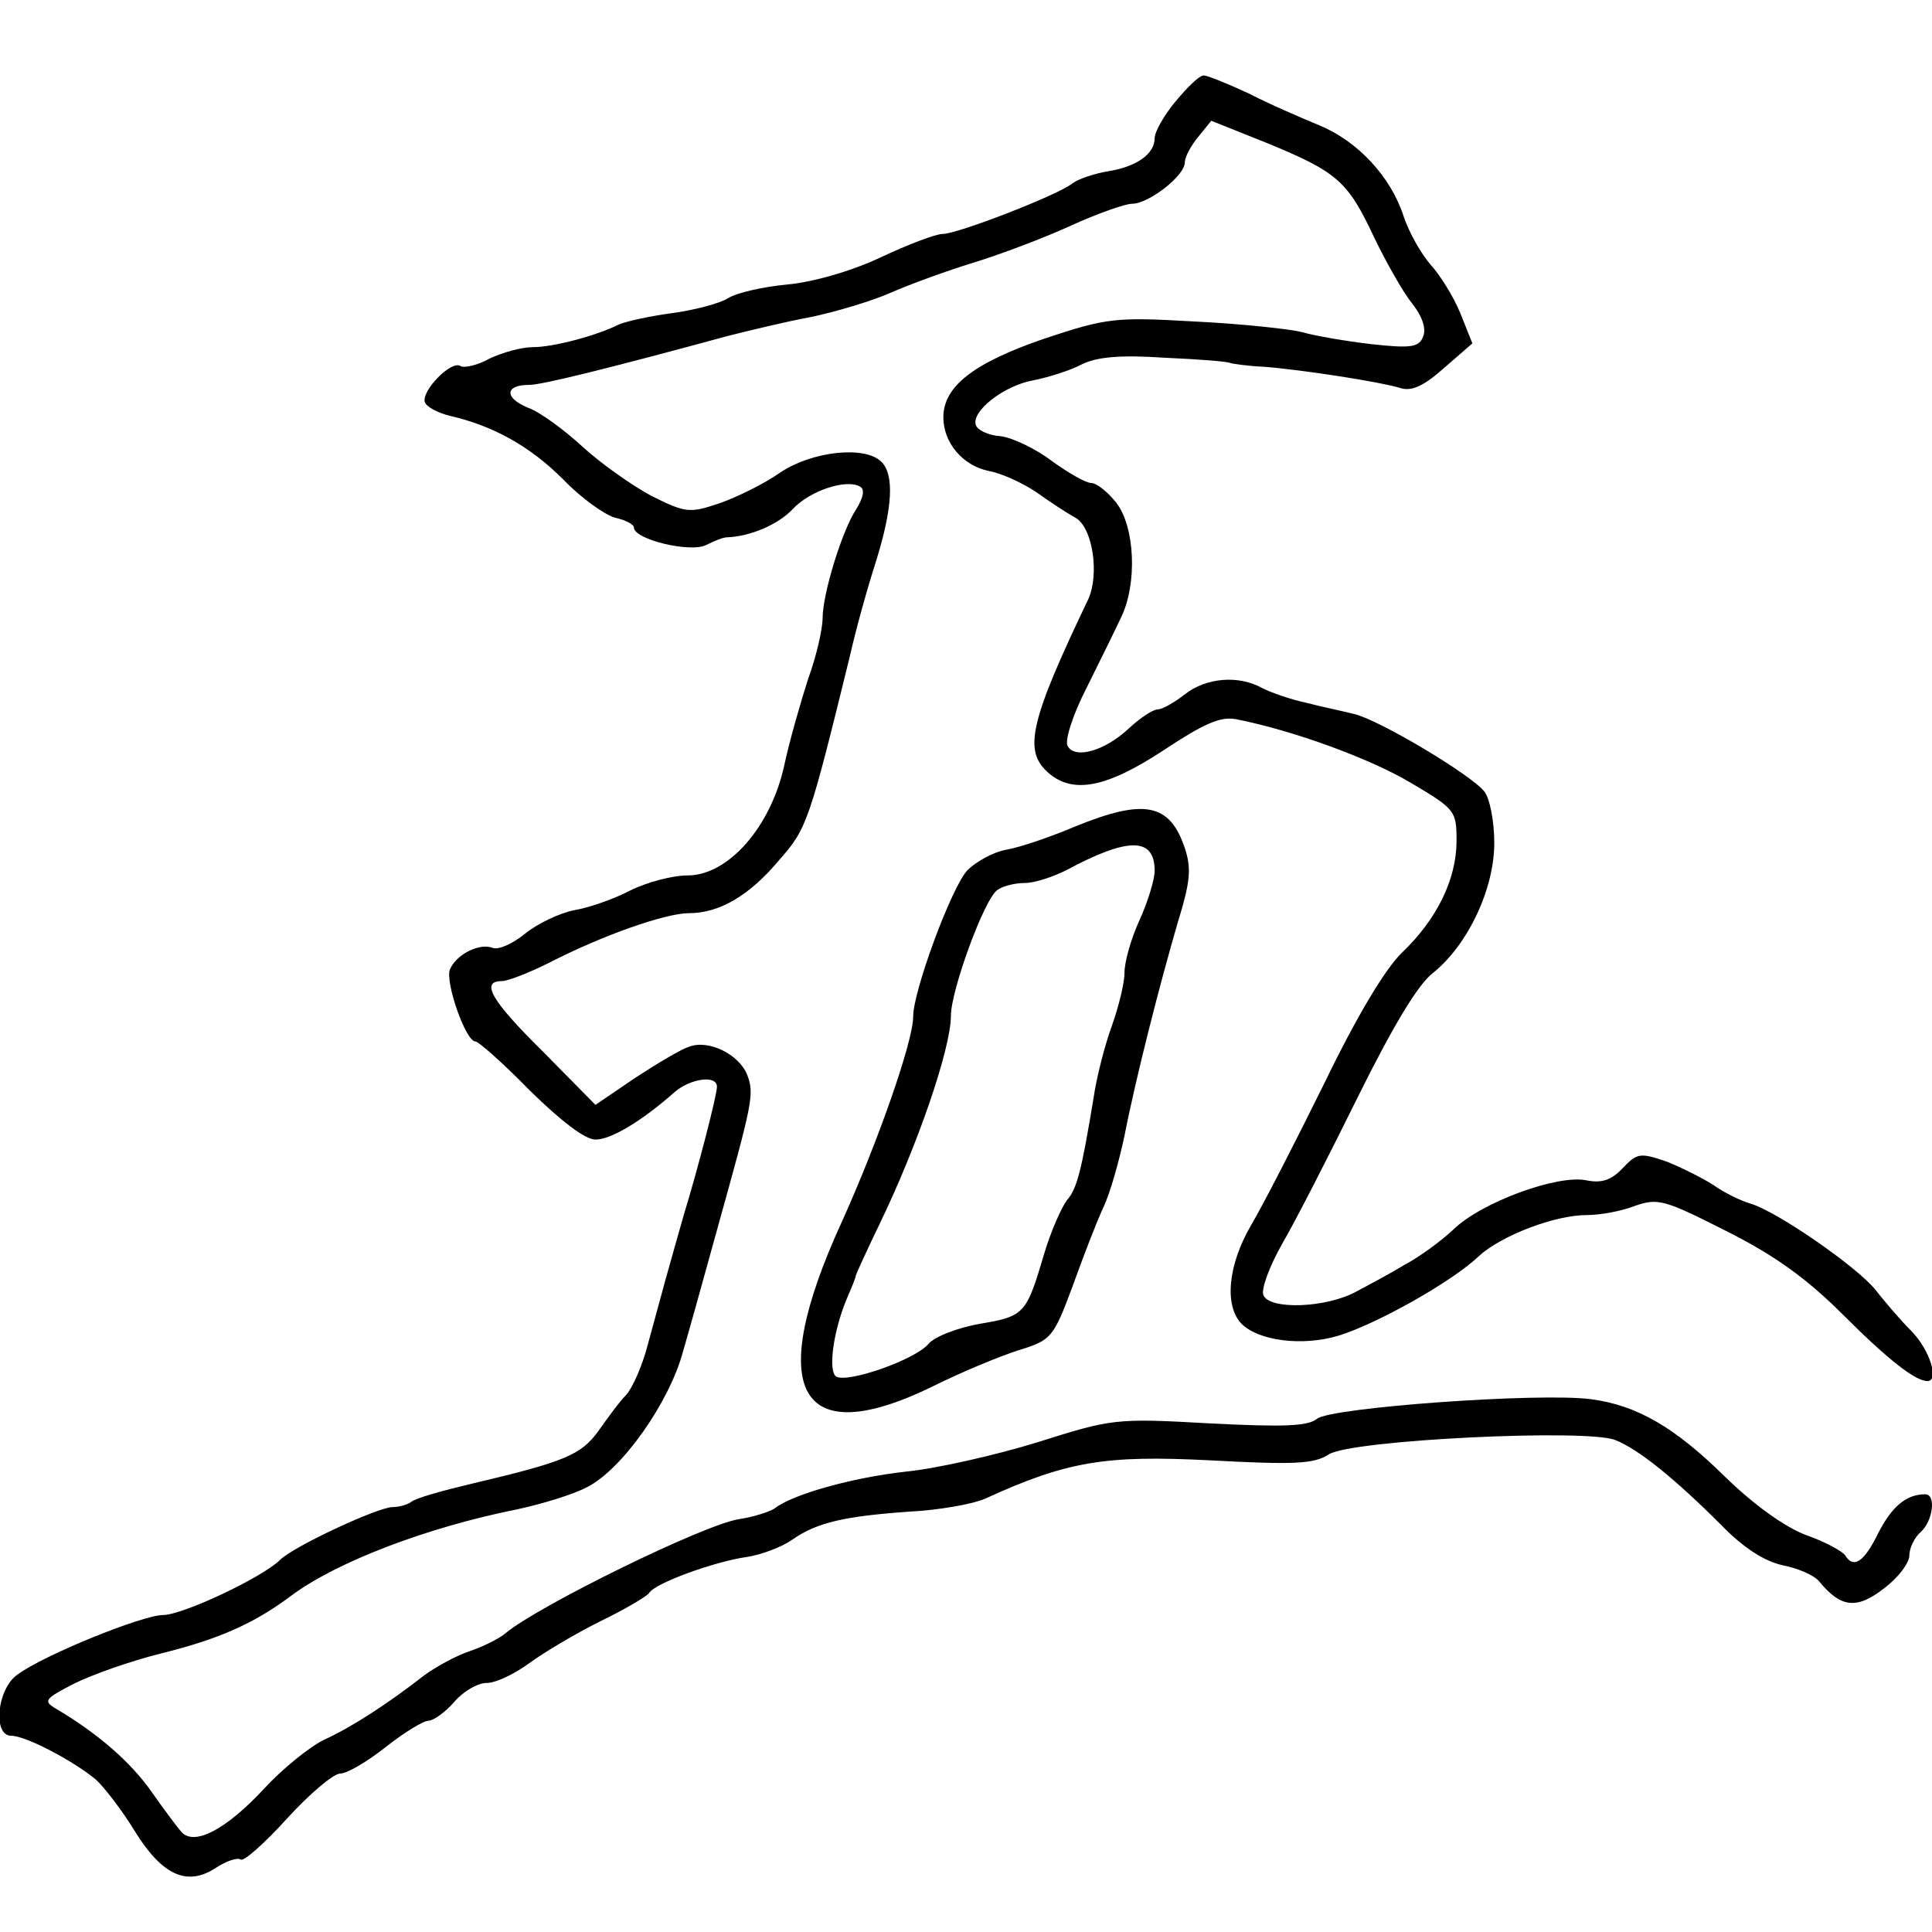 <?xml version="1.0" standalone="no"?>
<!DOCTYPE svg PUBLIC "-//W3C//DTD SVG 20010904//EN"
 "http://www.w3.org/TR/2001/REC-SVG-20010904/DTD/svg10.dtd">
<svg version="1.0" xmlns="http://www.w3.org/2000/svg"
 width="256pt" height="256pt" viewBox="0 0 256 256"
 preserveAspectRatio="xMidYMid meet">
<g transform="translate(0,256) scale(0.1,-0.1)"
fill="#000000" stroke="none">
<path d="M1558 2426 c-16 -19 -28 -41 -28 -49 0 -21 -24 -38 -62 -44 -18 -3
-39 -10 -47 -16 -18 -15 -152 -67 -172 -67 -9 0 -46 -14 -82 -31 -38 -18 -90
-33 -124 -36 -32 -3 -67 -11 -78 -18 -11 -7 -45 -16 -75 -20 -30 -4 -61 -11
-70 -15 -30 -15 -87 -30 -114 -30 -15 0 -40 -7 -57 -15 -16 -9 -34 -13 -39
-10 -12 8 -52 -33 -47 -48 2 -6 17 -14 33 -18 57 -13 106 -40 150 -84 24 -25
55 -47 69 -51 14 -3 25 -9 25 -13 0 -16 76 -34 96 -23 10 5 22 10 27 10 31 1
68 17 87 37 23 25 72 41 90 30 6 -4 4 -14 -5 -29 -19 -28 -45 -113 -45 -145 0
-14 -8 -50 -19 -80 -10 -31 -25 -83 -32 -116 -18 -81 -74 -145 -128 -145 -20
0 -54 -9 -76 -20 -21 -11 -55 -23 -74 -26 -20 -4 -49 -18 -65 -31 -16 -13 -35
-22 -43 -19 -18 7 -49 -9 -57 -29 -6 -17 21 -95 34 -95 4 0 37 -29 72 -65 41
-40 73 -65 87 -65 21 0 62 25 105 63 21 18 56 23 56 7 0 -11 -25 -108 -44
-170 -7 -25 -18 -63 -24 -85 -6 -22 -17 -62 -24 -88 -7 -27 -20 -56 -28 -65
-9 -9 -25 -31 -37 -48 -23 -32 -45 -41 -168 -70 -38 -9 -74 -19 -80 -24 -5 -4
-17 -7 -25 -7 -19 0 -131 -52 -149 -70 -23 -23 -129 -73 -155 -73 -27 0 -158
-53 -193 -79 -27 -19 -33 -81 -8 -81 19 0 82 -33 112 -58 11 -10 35 -41 52
-69 36 -58 69 -73 107 -48 14 9 28 14 33 11 4 -3 32 22 61 54 30 33 62 60 71
60 9 0 36 16 60 35 24 19 50 35 57 35 6 0 22 11 34 25 12 14 31 25 43 25 12 0
37 12 56 26 19 14 61 39 93 55 33 16 62 33 66 38 7 13 87 42 130 48 19 3 46
13 60 23 33 23 70 31 155 37 39 2 84 10 100 17 109 50 160 58 298 51 112 -6
138 -5 158 8 30 19 340 34 379 19 31 -12 80 -52 141 -113 30 -31 58 -48 81
-53 20 -4 42 -13 49 -22 28 -34 49 -37 85 -9 19 14 34 34 34 44 0 10 7 24 15
31 16 14 21 50 6 50 -25 0 -44 -16 -62 -51 -19 -39 -33 -48 -44 -30 -3 5 -26
18 -52 27 -29 11 -70 41 -107 77 -67 66 -117 95 -178 103 -68 9 -345 -11 -363
-26 -12 -10 -45 -11 -143 -6 -124 7 -129 6 -227 -25 -55 -17 -134 -35 -175
-39 -71 -8 -150 -30 -174 -49 -6 -4 -27 -11 -47 -14 -46 -7 -266 -115 -309
-151 -8 -7 -30 -18 -48 -24 -18 -6 -45 -21 -60 -32 -50 -39 -97 -69 -132 -85
-19 -9 -55 -38 -80 -65 -50 -54 -93 -77 -110 -57 -6 7 -24 31 -40 54 -27 38
-70 76 -126 109 -17 10 -15 13 24 33 24 12 75 30 115 40 77 19 124 40 172 76
60 45 180 91 300 115 33 7 75 20 92 29 47 23 110 113 128 180 9 31 29 103 45
161 47 169 50 180 40 206 -11 27 -51 47 -77 37 -10 -3 -42 -22 -71 -41 l-53
-36 -69 70 c-69 68 -84 94 -55 94 8 0 36 11 62 24 72 37 155 66 186 66 40 0
80 23 120 71 36 41 39 49 93 269 8 36 24 93 35 127 22 71 24 114 7 131 -22 22
-92 14 -134 -14 -21 -15 -58 -33 -81 -41 -39 -13 -44 -13 -90 10 -26 14 -67
43 -91 65 -24 22 -56 46 -73 52 -31 13 -30 30 2 30 17 0 102 21 264 65 28 7
77 19 110 25 33 7 80 21 105 32 25 11 74 29 110 40 36 11 94 33 129 49 35 16
72 29 81 29 22 0 70 37 70 55 0 7 8 22 18 34 l17 21 75 -30 c92 -38 106 -50
141 -125 16 -33 38 -72 50 -87 13 -16 19 -33 15 -43 -5 -15 -15 -17 -69 -11
-34 4 -75 11 -92 16 -16 4 -80 11 -142 14 -105 6 -116 5 -200 -23 -93 -32
-133 -63 -133 -104 0 -34 26 -64 60 -71 17 -3 45 -16 63 -28 18 -13 41 -28 52
-34 23 -13 32 -75 17 -108 -77 -161 -86 -200 -54 -229 33 -30 78 -21 154 29
53 35 75 45 96 41 76 -15 177 -52 231 -84 59 -35 61 -37 61 -77 0 -51 -26
-104 -72 -148 -22 -21 -60 -84 -103 -173 -38 -77 -81 -161 -97 -188 -31 -53
-36 -107 -13 -131 23 -23 81 -30 128 -16 50 15 152 72 187 106 30 27 100 54
143 54 17 0 45 5 63 12 31 11 40 8 121 -33 64 -32 107 -63 155 -111 60 -60 96
-88 112 -88 16 0 3 42 -22 67 -15 15 -36 40 -47 54 -24 30 -129 103 -165 114
-14 4 -36 15 -50 25 -14 9 -42 23 -62 31 -35 12 -39 11 -58 -9 -15 -16 -28
-20 -48 -16 -38 8 -139 -29 -176 -65 -17 -16 -46 -37 -65 -47 -18 -11 -48 -27
-65 -36 -39 -21 -114 -24 -122 -4 -3 8 8 38 25 68 17 29 62 117 100 194 46 93
80 150 100 165 46 37 81 111 81 172 0 29 -6 59 -13 68 -17 22 -139 95 -173
103 -16 4 -45 10 -64 15 -19 4 -45 13 -57 19 -32 18 -75 14 -103 -8 -14 -11
-30 -20 -36 -20 -6 0 -23 -11 -38 -25 -32 -30 -71 -41 -81 -24 -5 6 6 41 25
78 18 36 39 79 46 94 21 44 18 119 -7 151 -11 14 -26 26 -33 26 -7 0 -30 13
-52 29 -21 16 -52 31 -68 33 -16 1 -31 8 -33 15 -6 18 37 52 76 59 20 4 49 13
64 21 20 10 51 13 110 9 45 -2 84 -5 87 -7 3 -1 23 -4 45 -5 51 -4 154 -20
180 -28 15 -5 31 2 58 26 l38 33 -16 40 c-9 22 -27 51 -40 65 -12 14 -28 42
-35 63 -17 53 -61 100 -112 121 -24 10 -66 28 -93 42 -28 13 -55 24 -60 24 -6
0 -22 -16 -37 -34z"/>
<path d="M1425 1465 c-33 -14 -74 -28 -92 -31 -17 -3 -40 -16 -51 -27 -21 -22
-72 -160 -72 -194 0 -33 -47 -167 -95 -273 -102 -223 -57 -304 121 -217 38 19
89 40 114 48 43 13 46 17 71 84 14 39 32 86 41 105 9 19 21 62 28 95 15 77 47
202 71 284 16 52 18 70 9 97 -20 60 -54 66 -145 29z m105 -59 c0 -11 -9 -41
-20 -65 -11 -24 -20 -55 -20 -70 0 -14 -8 -46 -17 -71 -9 -25 -20 -67 -24 -95
-16 -97 -22 -120 -35 -135 -7 -9 -21 -40 -30 -70 -24 -81 -26 -84 -85 -94 -29
-5 -61 -17 -69 -27 -18 -21 -107 -52 -122 -43 -11 7 -4 60 14 103 6 14 12 28
12 31 1 3 14 32 30 65 52 107 96 236 96 279 0 34 45 157 62 167 7 5 23 9 36 9
13 0 37 8 55 17 82 44 117 44 117 -1z"/>
</g>
</svg>
